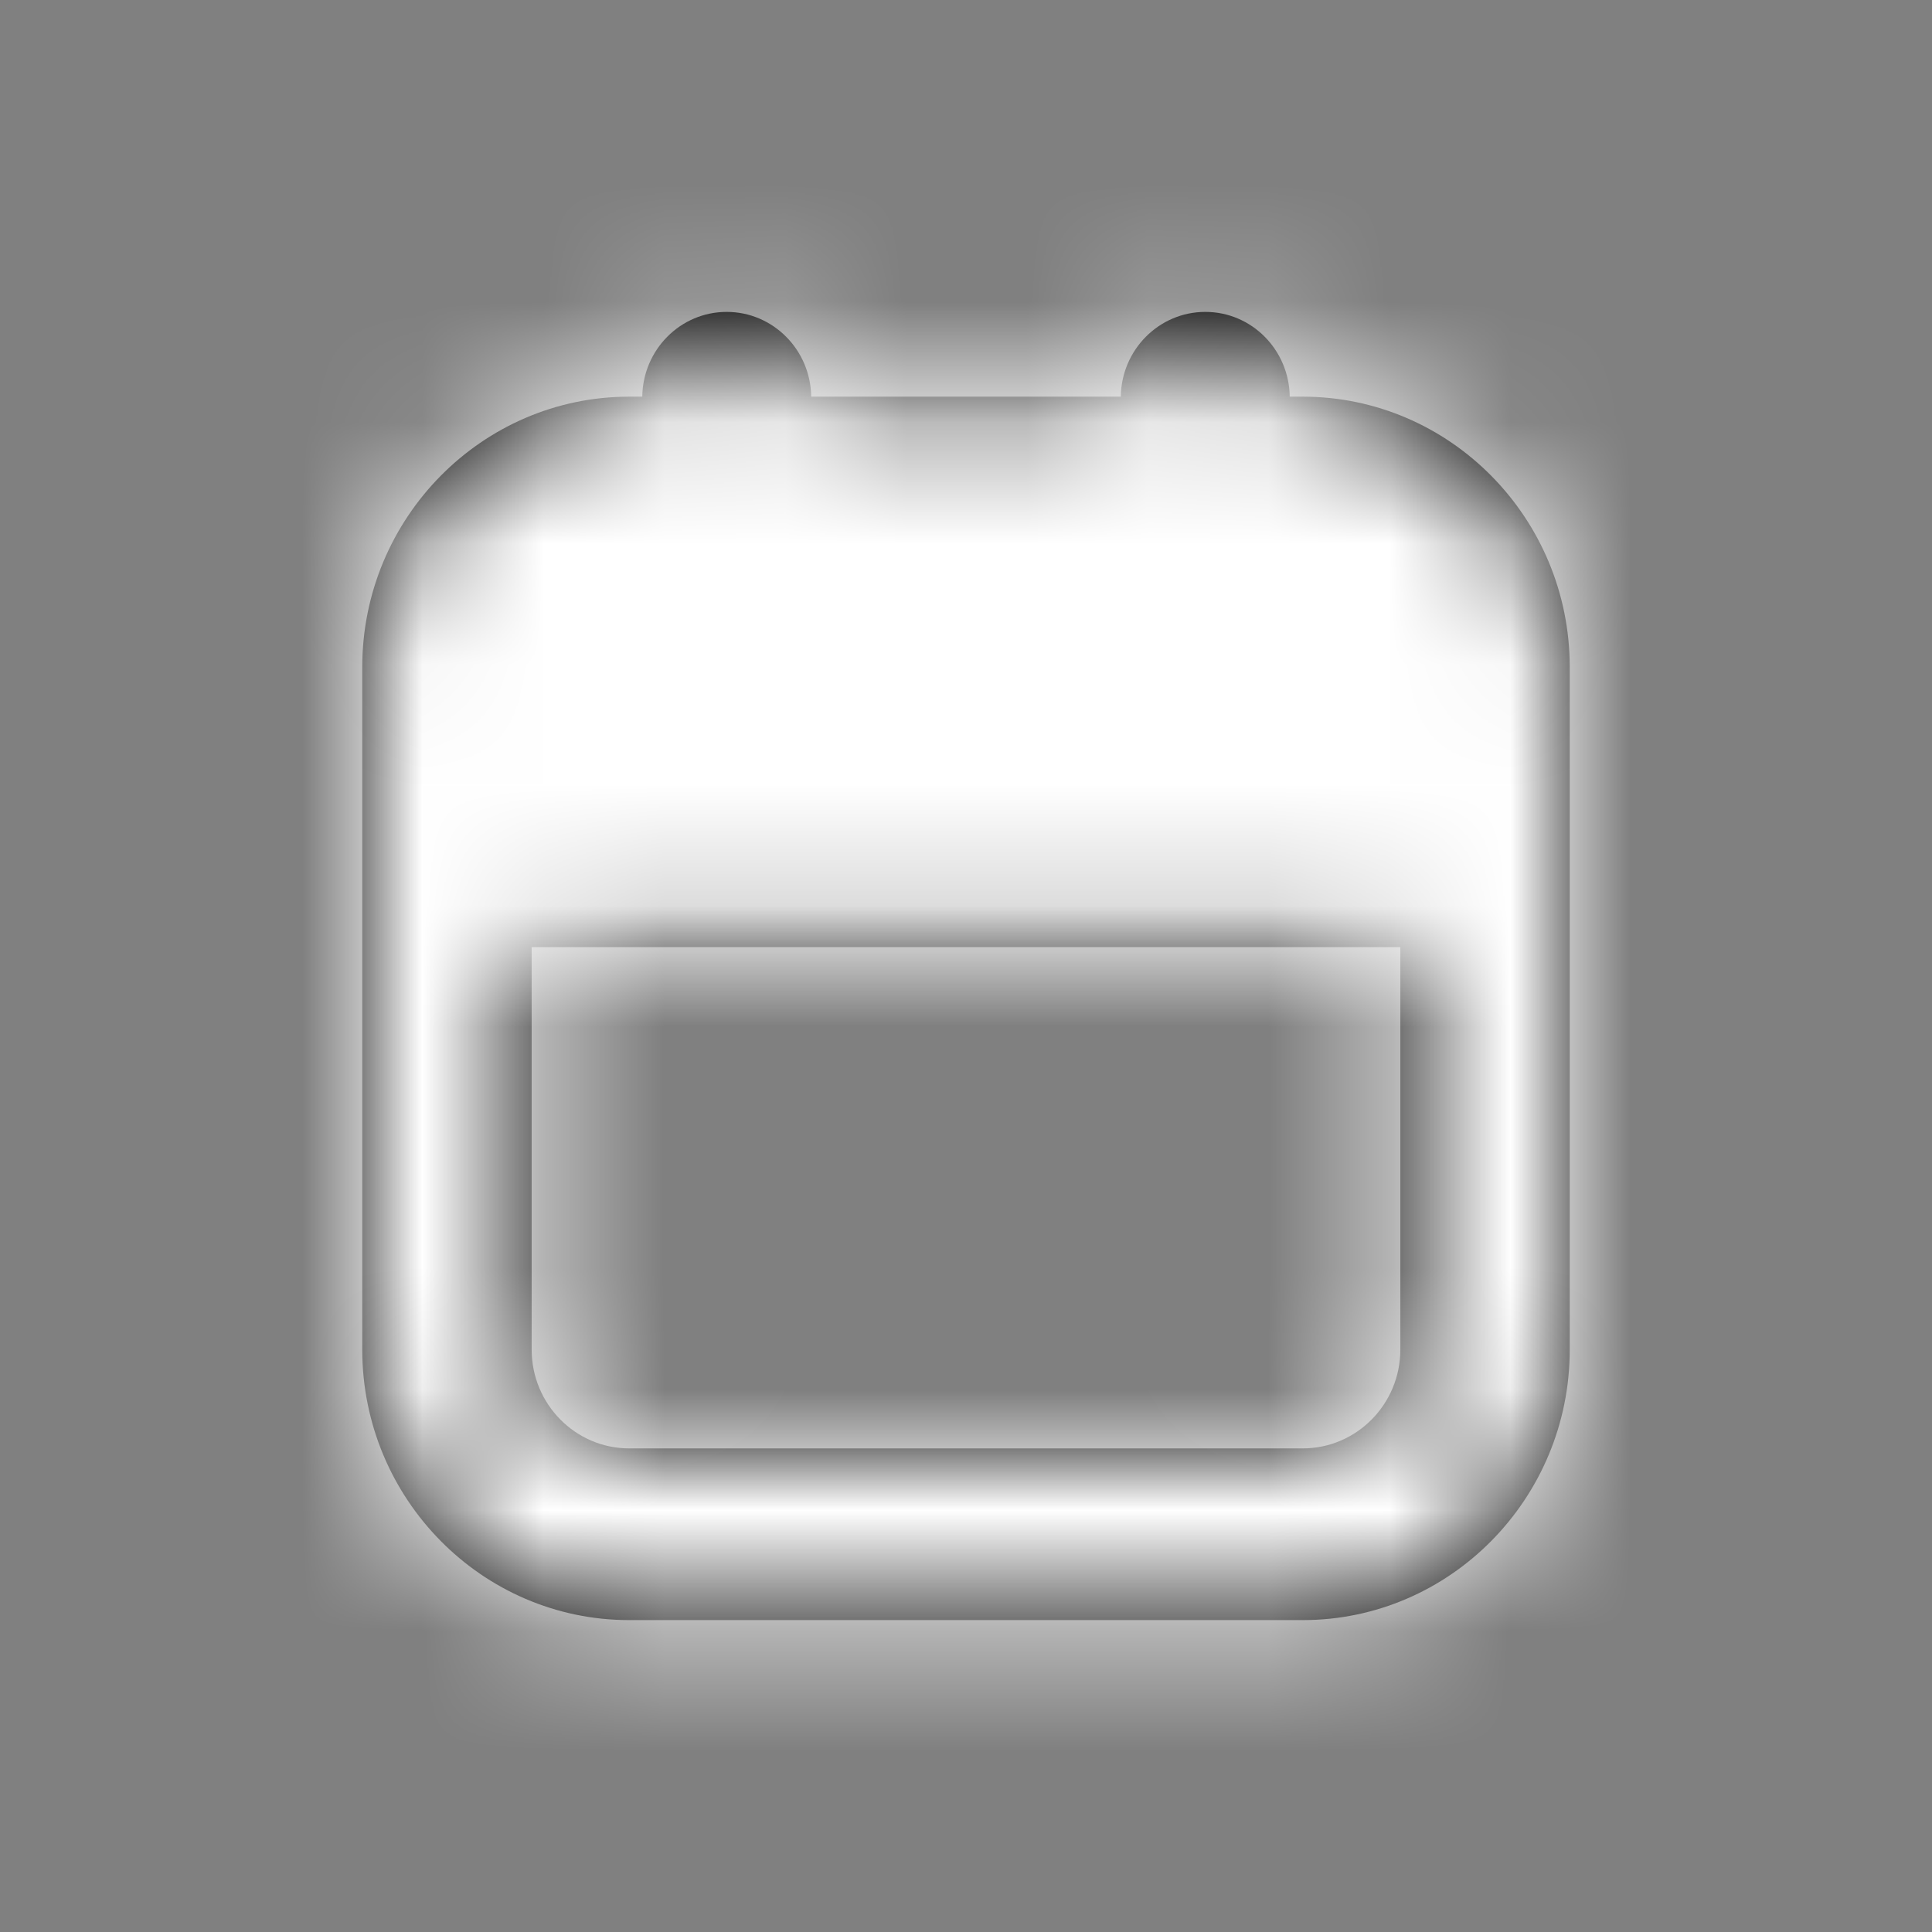 <svg width="16" height="16" viewBox="0 0 16 16" fill="none" xmlns="http://www.w3.org/2000/svg">
<rect x="0" y="0" width="16" height="16" fill="#808080" stroke="none"/>
<path fill-rule="evenodd" clip-rule="evenodd" d="M10.789 11.995H5.211C4.765 11.995 4.403 11.628 4.403 11.177V7.844H11.597V11.177C11.597 11.628 11.235 11.995 10.789 11.995M10.681 3.285C10.676 2.897 10.366 2.583 9.982 2.583C9.598 2.583 9.287 2.897 9.282 3.285H6.718C6.713 2.897 6.402 2.583 6.018 2.583C5.634 2.583 5.324 2.897 5.319 3.285H5.211C3.992 3.285 3 4.29 3 5.525V11.177C3 12.412 3.992 13.417 5.211 13.417H10.789C12.008 13.417 13 12.412 13 11.177V5.525C13 4.29 12.008 3.285 10.789 3.285H10.681Z" fill="black"/>
<mask id="mask0" mask-type="alpha" maskUnits="userSpaceOnUse" x="3" y="2" width="10" height="12">
<path fill-rule="evenodd" clip-rule="evenodd" d="M10.789 11.995H5.211C4.765 11.995 4.403 11.628 4.403 11.177V7.844H11.597V11.177C11.597 11.628 11.235 11.995 10.789 11.995M10.681 3.285C10.676 2.897 10.366 2.583 9.982 2.583C9.598 2.583 9.287 2.897 9.282 3.285H6.718C6.713 2.897 6.402 2.583 6.018 2.583C5.634 2.583 5.324 2.897 5.319 3.285H5.211C3.992 3.285 3 4.29 3 5.525V11.177C3 12.412 3.992 13.417 5.211 13.417H10.789C12.008 13.417 13 12.412 13 11.177V5.525C13 4.29 12.008 3.285 10.789 3.285H10.681Z" fill="white"/>
</mask>
<g mask="url(#mask0)">
<rect x="-40" y="-40" width="96" height="96" fill="white"/>
</g>
</svg>
